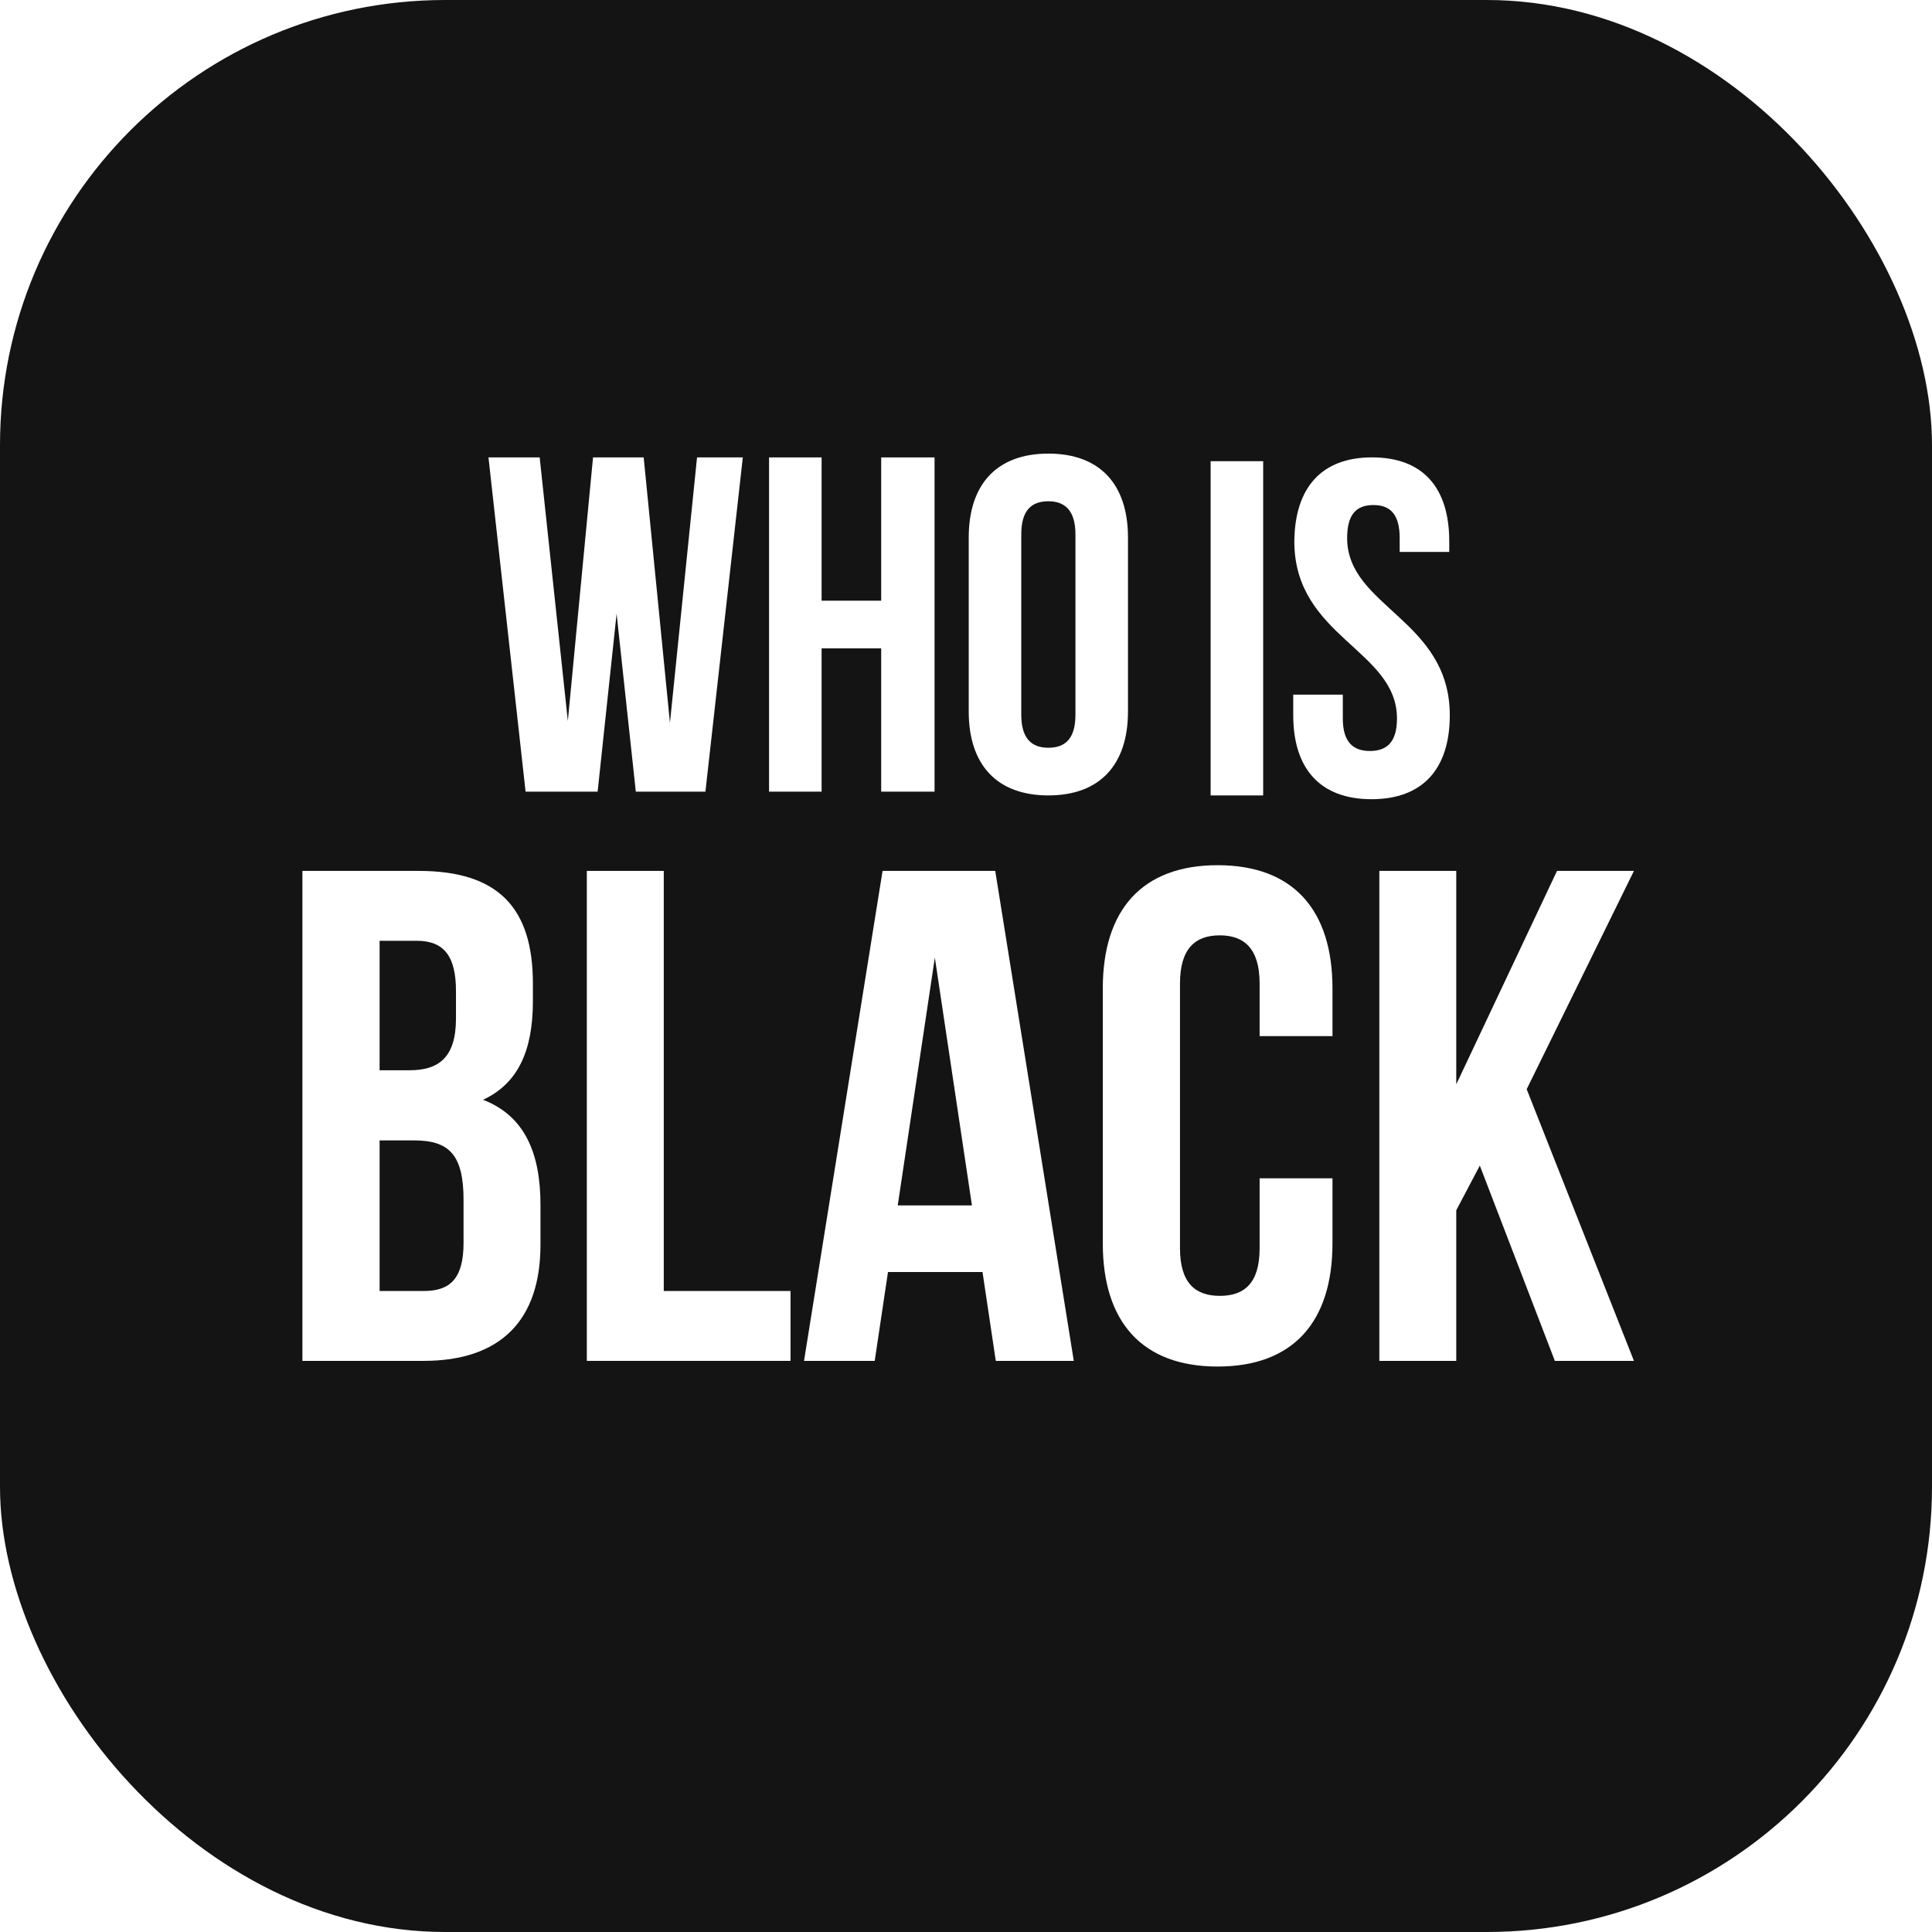<svg width="230" height="230" viewBox="0 0 230 230" fill="none" xmlns="http://www.w3.org/2000/svg">
    <rect x="0" y="0" width="230" height="230" fill="#808080" stroke="none"/>
    <g id="ICON" clip-path="url(#clip0_1_656)">
        <rect width="230" height="230" fill="white" />
        <rect id="Rectangle 1707454627" width="230" height="230" rx="53" fill="#141414" />
        <g id="Group 1000001214">
            <g id="Group">
                <path id="Vector"
                    d="M71.147 94.244H62.57L58.152 54.454H64.247L67.6 85.828L70.599 54.454H76.629L79.756 86.054L82.981 54.454H88.43L83.98 94.244H75.693L73.404 73.059L71.147 94.244Z"
                    fill="white" />
                <path id="Vector_2"
                    d="M91.555 94.244V54.454H97.81V71.511H104.904V54.454H111.256V94.244H104.904V77.186H97.81V94.244H91.555Z"
                    fill="white" />
                <path id="Vector_3"
                    d="M124.804 54C130.931 54 134.284 57.644 134.284 63.996V84.697C134.284 91.049 130.931 94.692 124.804 94.692C118.678 94.692 115.324 91.049 115.324 84.697V63.996C115.324 57.644 118.678 54 124.804 54ZM124.804 89.017C126.803 89.017 128.029 87.954 128.029 85.084V63.609C128.029 60.771 126.771 59.675 124.804 59.675C122.805 59.675 121.58 60.739 121.58 63.609V85.084C121.58 87.921 122.805 89.017 124.804 89.017Z"
                    fill="white" />
            </g>
            <g id="Group_2">
                <path id="Vector_4"
                    d="M63.44 117.093V119.189C63.44 125.186 61.602 129.023 57.507 130.926C62.441 132.828 64.343 137.246 64.343 143.437V148.177C64.343 157.173 59.603 162.01 50.413 162.01H36V103.679H49.833C59.345 103.679 63.44 108.097 63.44 117.093ZM45.19 127.411H48.769C52.187 127.411 54.283 125.928 54.283 121.252V117.996C54.283 113.836 52.864 111.998 49.607 111.998H45.19V127.411ZM45.19 153.69H50.446C53.541 153.69 55.185 152.272 55.185 147.951V142.856C55.185 137.439 53.444 135.762 49.285 135.762H45.19V153.69Z"
                    fill="white" />
                <path id="Vector_5"
                    d="M79.019 103.679V153.69H94.109V162.01H69.861V103.679H79.019Z" fill="white" />
                <path id="Vector_6"
                    d="M118.546 162.01L116.966 151.433H105.713L104.133 162.01H95.717L105.068 103.679H118.481L127.832 162.01H118.546ZM115.708 143.501L111.291 113.997L106.873 143.501H115.708Z"
                    fill="white" />
                <path id="Vector_7"
                    d="M158.628 148.013C158.628 157.364 153.953 162.684 144.957 162.684C135.961 162.684 131.285 157.364 131.285 148.013V117.671C131.285 108.32 135.961 103 144.957 103C153.953 103 158.628 108.32 158.628 117.671V123.346H149.955V117.091C149.955 112.931 148.117 111.351 145.215 111.351C142.28 111.351 140.475 112.931 140.475 117.091V148.594C140.475 152.753 142.313 154.269 145.215 154.269C148.117 154.269 149.955 152.785 149.955 148.594V140.275H158.628V148.013Z"
                    fill="white" />
                <path id="Vector_8"
                    d="M173.364 144.082V162.01H164.207V103.679H173.364V129.088L185.359 103.679H194.517L181.748 129.668L194.517 162.01H185.101L176.17 138.761L173.364 144.082Z"
                    fill="white" />
            </g>
            <g id="Group_3">
                <path id="Vector_9" d="M150.377 54.904V94.694H144.121V54.904H150.377Z"
                    fill="white" />
                <path id="Vector_10"
                    d="M163.34 54.45C169.434 54.45 172.53 58.094 172.53 64.446V65.704H166.629V64.059C166.629 61.221 165.501 60.125 163.501 60.125C161.502 60.125 160.374 61.189 160.374 64.059C160.374 72.249 172.594 73.764 172.594 85.147C172.594 91.499 169.402 95.143 163.276 95.143C157.149 95.143 153.957 91.499 153.957 85.147V82.696H159.858V85.534C159.858 88.371 161.115 89.403 163.082 89.403C165.081 89.403 166.307 88.371 166.307 85.534C166.307 77.344 154.086 75.828 154.086 64.446C154.15 58.094 157.278 54.45 163.34 54.45Z"
                    fill="white" />
            </g>
        </g>
    </g>
    <defs>
        <clipPath id="clip0_1_656">
            <rect width="230" height="230" fill="white" />
        </clipPath>
    </defs>
</svg>